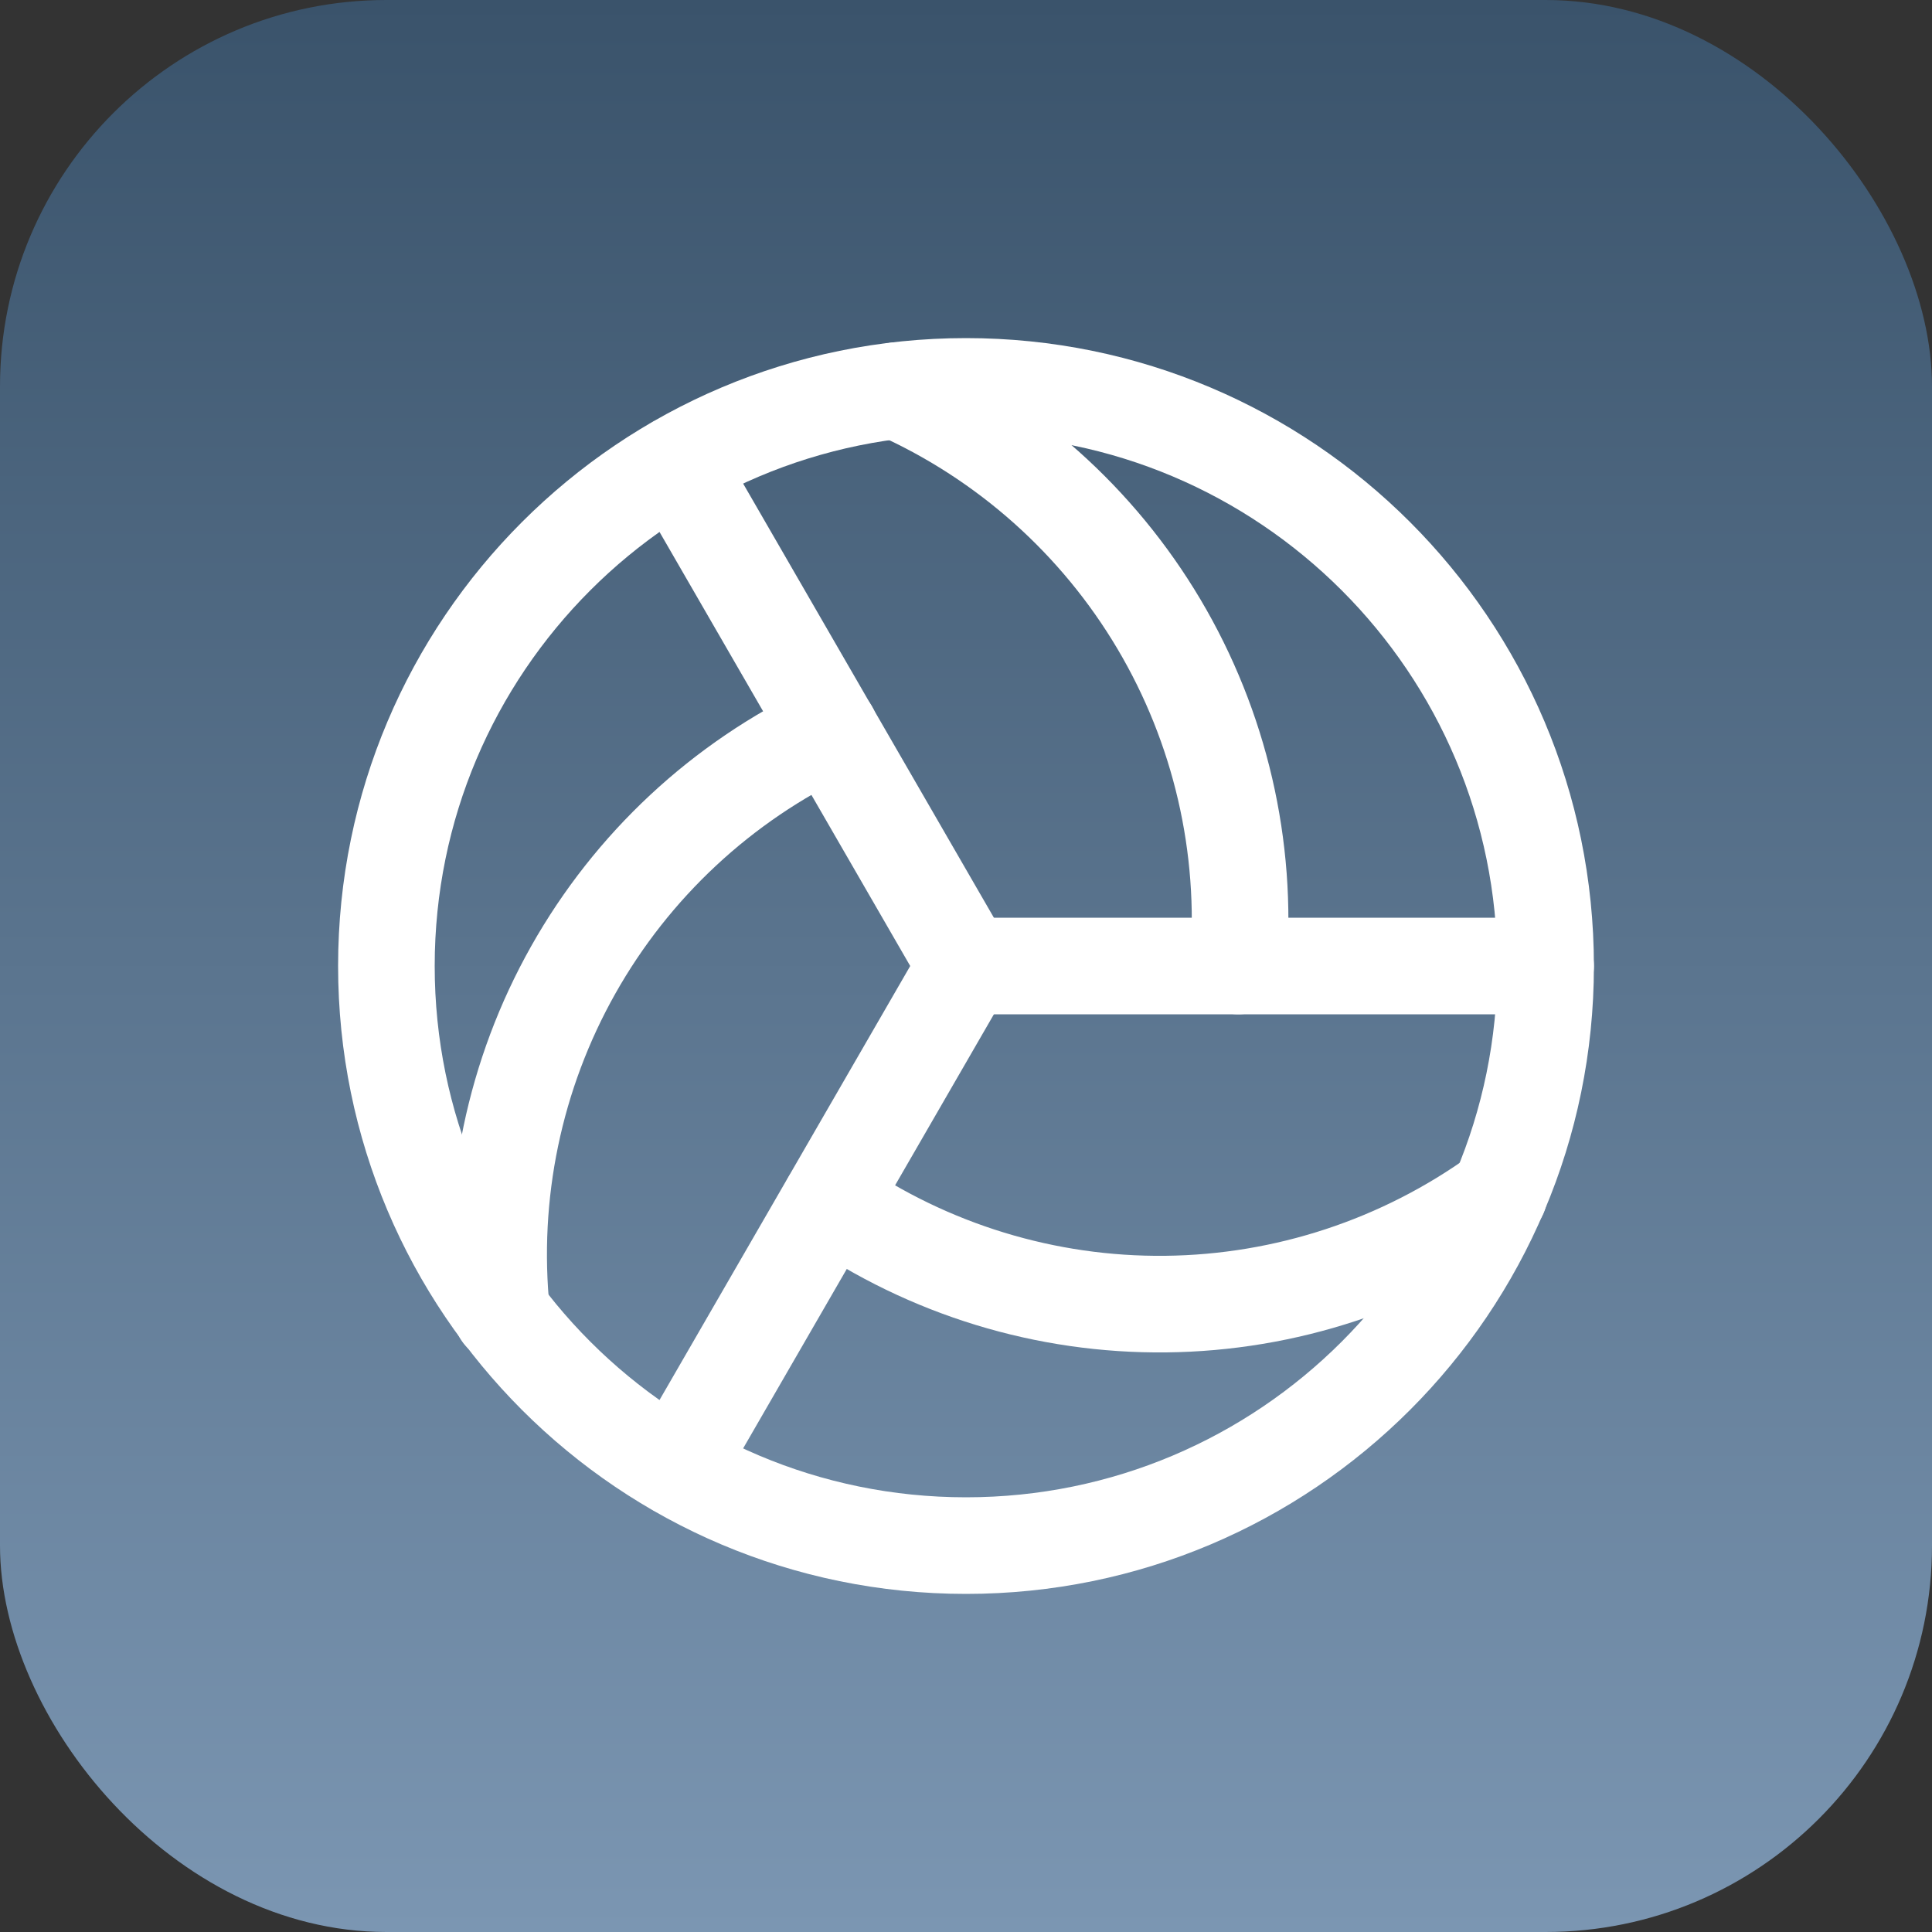 <svg width="40" height="40" viewBox="0 0 40 40" fill="none" xmlns="http://www.w3.org/2000/svg">
<rect x="0" y="0" width="40" height="40" fill="#333333" stroke="none"/>
<rect width="40" height="40" rx="8" fill="url(#paint0_linear_605_78)"/>
<path d="M20 32C26.627 32 32 26.627 32 20C32 13.373 26.627 8 20 8C13.373 8 8 13.373 8 20C8 26.627 13.373 32 20 32Z" stroke="white" stroke-width="2" stroke-linecap="round" stroke-linejoin="round"/>
<path d="M14 9.612L20 20" stroke="white" stroke-width="2" stroke-linecap="round" stroke-linejoin="round"/>
<path d="M14 30.387L20 20" stroke="white" stroke-width="2" stroke-linecap="round" stroke-linejoin="round"/>
<path d="M32 20H20" stroke="white" stroke-width="2" stroke-linecap="round" stroke-linejoin="round"/>
<path d="M18.575 8.087C20.838 9.101 22.731 10.791 23.996 12.924C25.26 15.056 25.834 17.528 25.637 20" stroke="white" stroke-width="2" stroke-linecap="round" stroke-linejoin="round"/>
<path d="M10.387 27.2C10.133 24.731 10.65 22.244 11.868 20.082C13.086 17.919 14.944 16.187 17.188 15.125" stroke="white" stroke-width="2" stroke-linecap="round" stroke-linejoin="round"/>
<path d="M31.038 24.725C29.027 26.178 26.616 26.973 24.136 27C21.656 27.027 19.229 26.284 17.188 24.875" stroke="white" stroke-width="2" stroke-linecap="round" stroke-linejoin="round"/>
<defs>
<linearGradient id="paint0_linear_605_78" x1="20" y1="0" x2="20" y2="40" gradientUnits="userSpaceOnUse">
<stop stop-color="#3A536B"/>
<stop offset="1" stop-color="#7B96B2"/>
</linearGradient>
</defs>
</svg>

